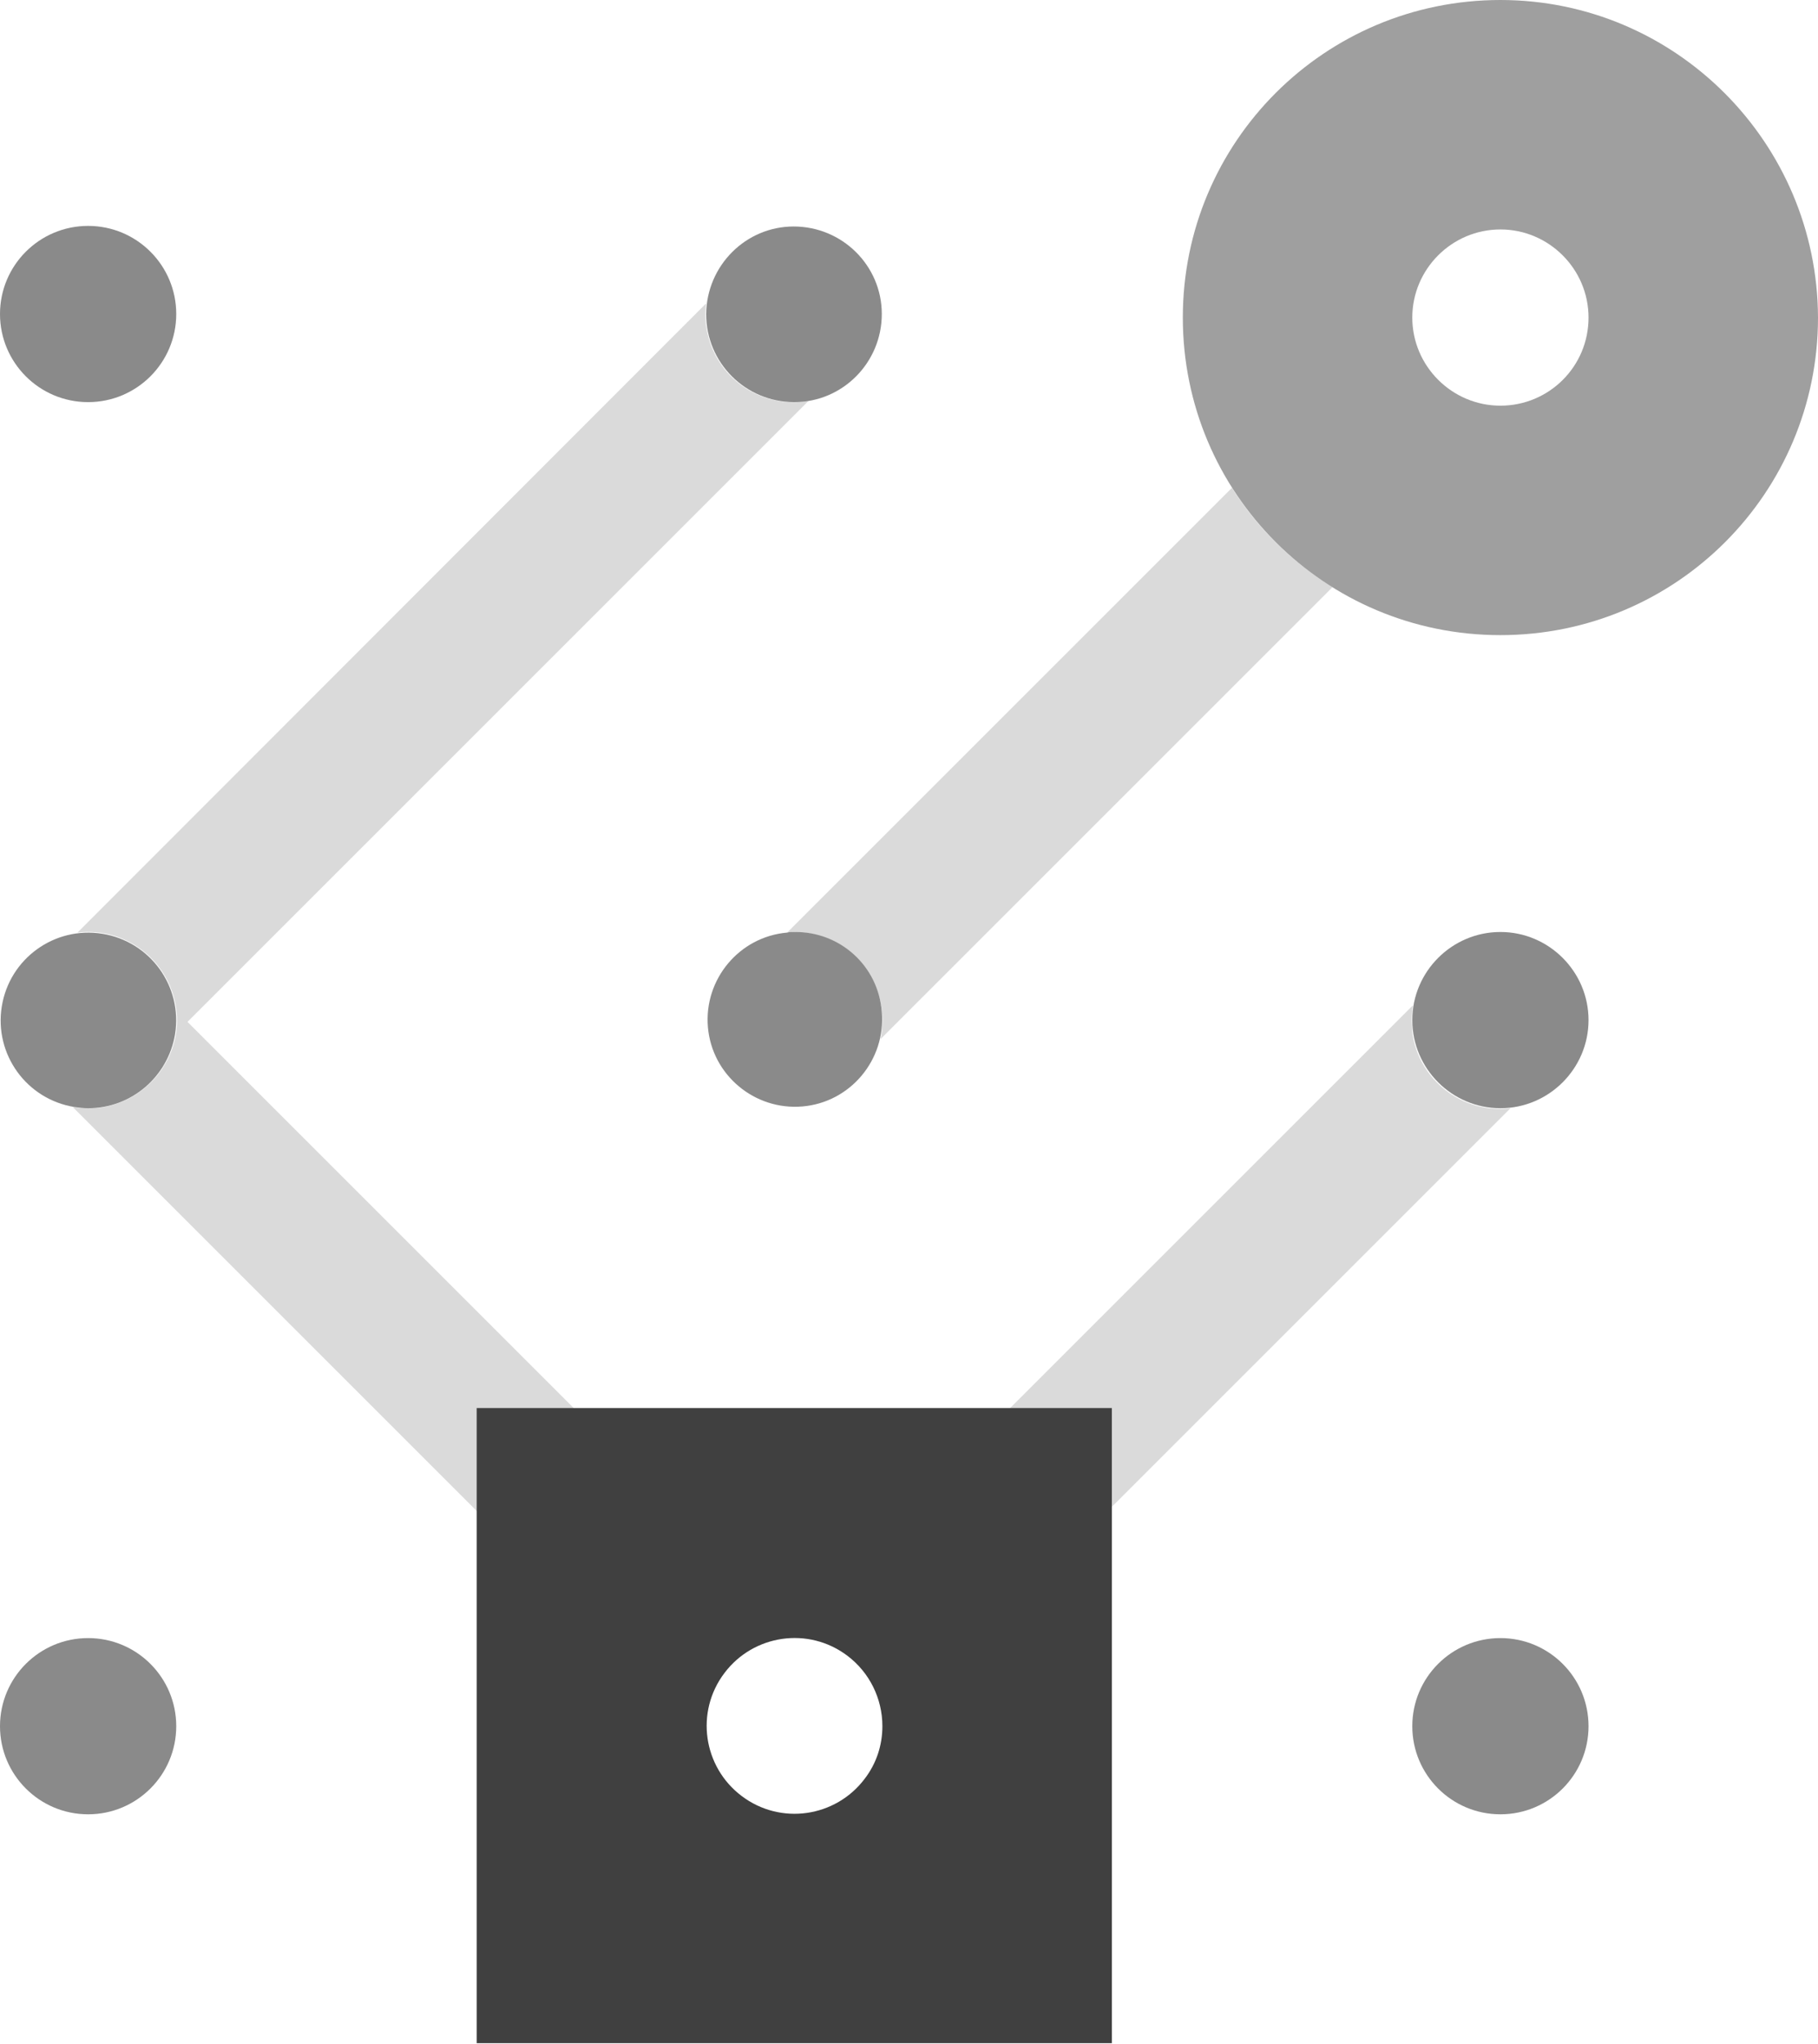 <?xml version="1.0" encoding="utf-8"?>
<!-- Generator: Adobe Illustrator 22.0.1, SVG Export Plug-In . SVG Version: 6.00 Build 0)  -->
<svg version="1.1" id="Layer_1" xmlns="http://www.w3.org/2000/svg" xmlns:xlink="http://www.w3.org/1999/xlink" x="0px" y="0px"
	 viewBox="0 0 307.4 345.6" style="enable-background:new 0 0 307.4 345.6;" xml:space="preserve">
<style type="text/css">
	.st0{fill:#DADADA;}
	.st1{fill:#8A8A8A;}
	.st2{fill:#404040;}
	.st3{fill:#9F9F9F;}
</style>
<title>servicemeshinterface-icon-color</title>
<path class="st0" d="M97,238.1l-65.3-65.3l105-105c-8.1,1.4-15.8-4-17.2-12.1c-0.3-1.5-0.3-2.9-0.1-4.4L13.1,157.7
	c8.2-1,15.6,4.8,16.7,12.9s-4.8,15.6-12.9,16.7c-1.5,0.2-3.1,0.1-4.6-0.1l68.4,68.4v-17.4H97z"/>
<path class="st0" d="M208.3,82.5l-75.2,75.2c0.4,0,0.8-0.1,1.2-0.1c8.2,0,14.9,6.7,14.9,14.9c0,1.1-0.1,2.2-0.3,3.2l76.4-76.4
	C218.4,95,212.6,89.3,208.3,82.5z"/>
<path class="st0" d="M238.7,172.5c0-0.8,0.1-1.7,0.2-2.5l-68.2,68.2H188v16.6l67.4-67.4c-8.1,1-15.6-4.8-16.6-12.9
	C238.8,173.7,238.7,173.1,238.7,172.5z"/>
<circle class="st1" cx="14.9" cy="53.1" r="14.9"/>
<path class="st1" d="M134.3,68c8.2,0,14.8-6.7,14.8-14.9s-6.7-14.8-14.9-14.8c-8.1,0-14.7,6.6-14.8,14.8
	C119.4,61.4,126.1,68,134.3,68z"/>
<path class="st1" d="M29.6,174.9c1.3-8.1-4.2-15.7-12.3-17c-8.1-1.3-15.7,4.2-17,12.3s4.2,15.7,12.3,17c0.8,0.1,1.5,0.2,2.3,0.2
	C22.2,187.4,28.4,182.1,29.6,174.9z"/>
<path class="st1" d="M134.3,157.6c-0.4,0-0.8,0-1.2,0.1c-8.1,0.7-14.1,7.9-13.4,16c0.7,8.1,7.9,14.1,16,13.4s14.1-7.9,13.4-16
	C148.5,163.3,142,157.5,134.3,157.6L134.3,157.6z"/>
<path class="st1" d="M253.7,157.6c-8.2,0-14.9,6.7-14.9,14.9c0,8.2,6.7,14.9,14.9,14.9c8.2,0,14.9-6.7,14.9-14.9
	C268.6,164.3,261.9,157.6,253.7,157.6C253.7,157.6,253.7,157.6,253.7,157.6z"/>
<circle class="st1" cx="253.7" cy="291.9" r="14.9"/>
<circle class="st1" cx="14.9" cy="291.9" r="14.9"/>
<path class="st2" d="M170.8,238.1H80.6v107.4H188V238.1H170.8z M146.2,300.8c-4.9,6.5-14.2,7.9-20.8,2.9c-6.5-4.9-7.9-14.2-2.9-20.8
	c4.9-6.5,14.2-7.9,20.8-2.9c3.7,2.8,5.9,7.2,5.9,11.9C149.2,295.1,148.2,298.2,146.2,300.8L146.2,300.8z"/>
<path class="st3" d="M253.7,0c-29.7,0-53.7,24-53.7,53.7s24,53.7,53.7,53.7s53.7-24,53.7-53.7C307.3,24.1,283.3,0,253.7,0z
	 M253.7,68.6c-8.2,0-14.9-6.7-14.9-14.9c0-8.2,6.7-14.9,14.9-14.9c8.2,0,14.9,6.7,14.9,14.9c0,0,0,0,0,0
	C268.6,62,261.9,68.6,253.7,68.6z"/>
</svg>
